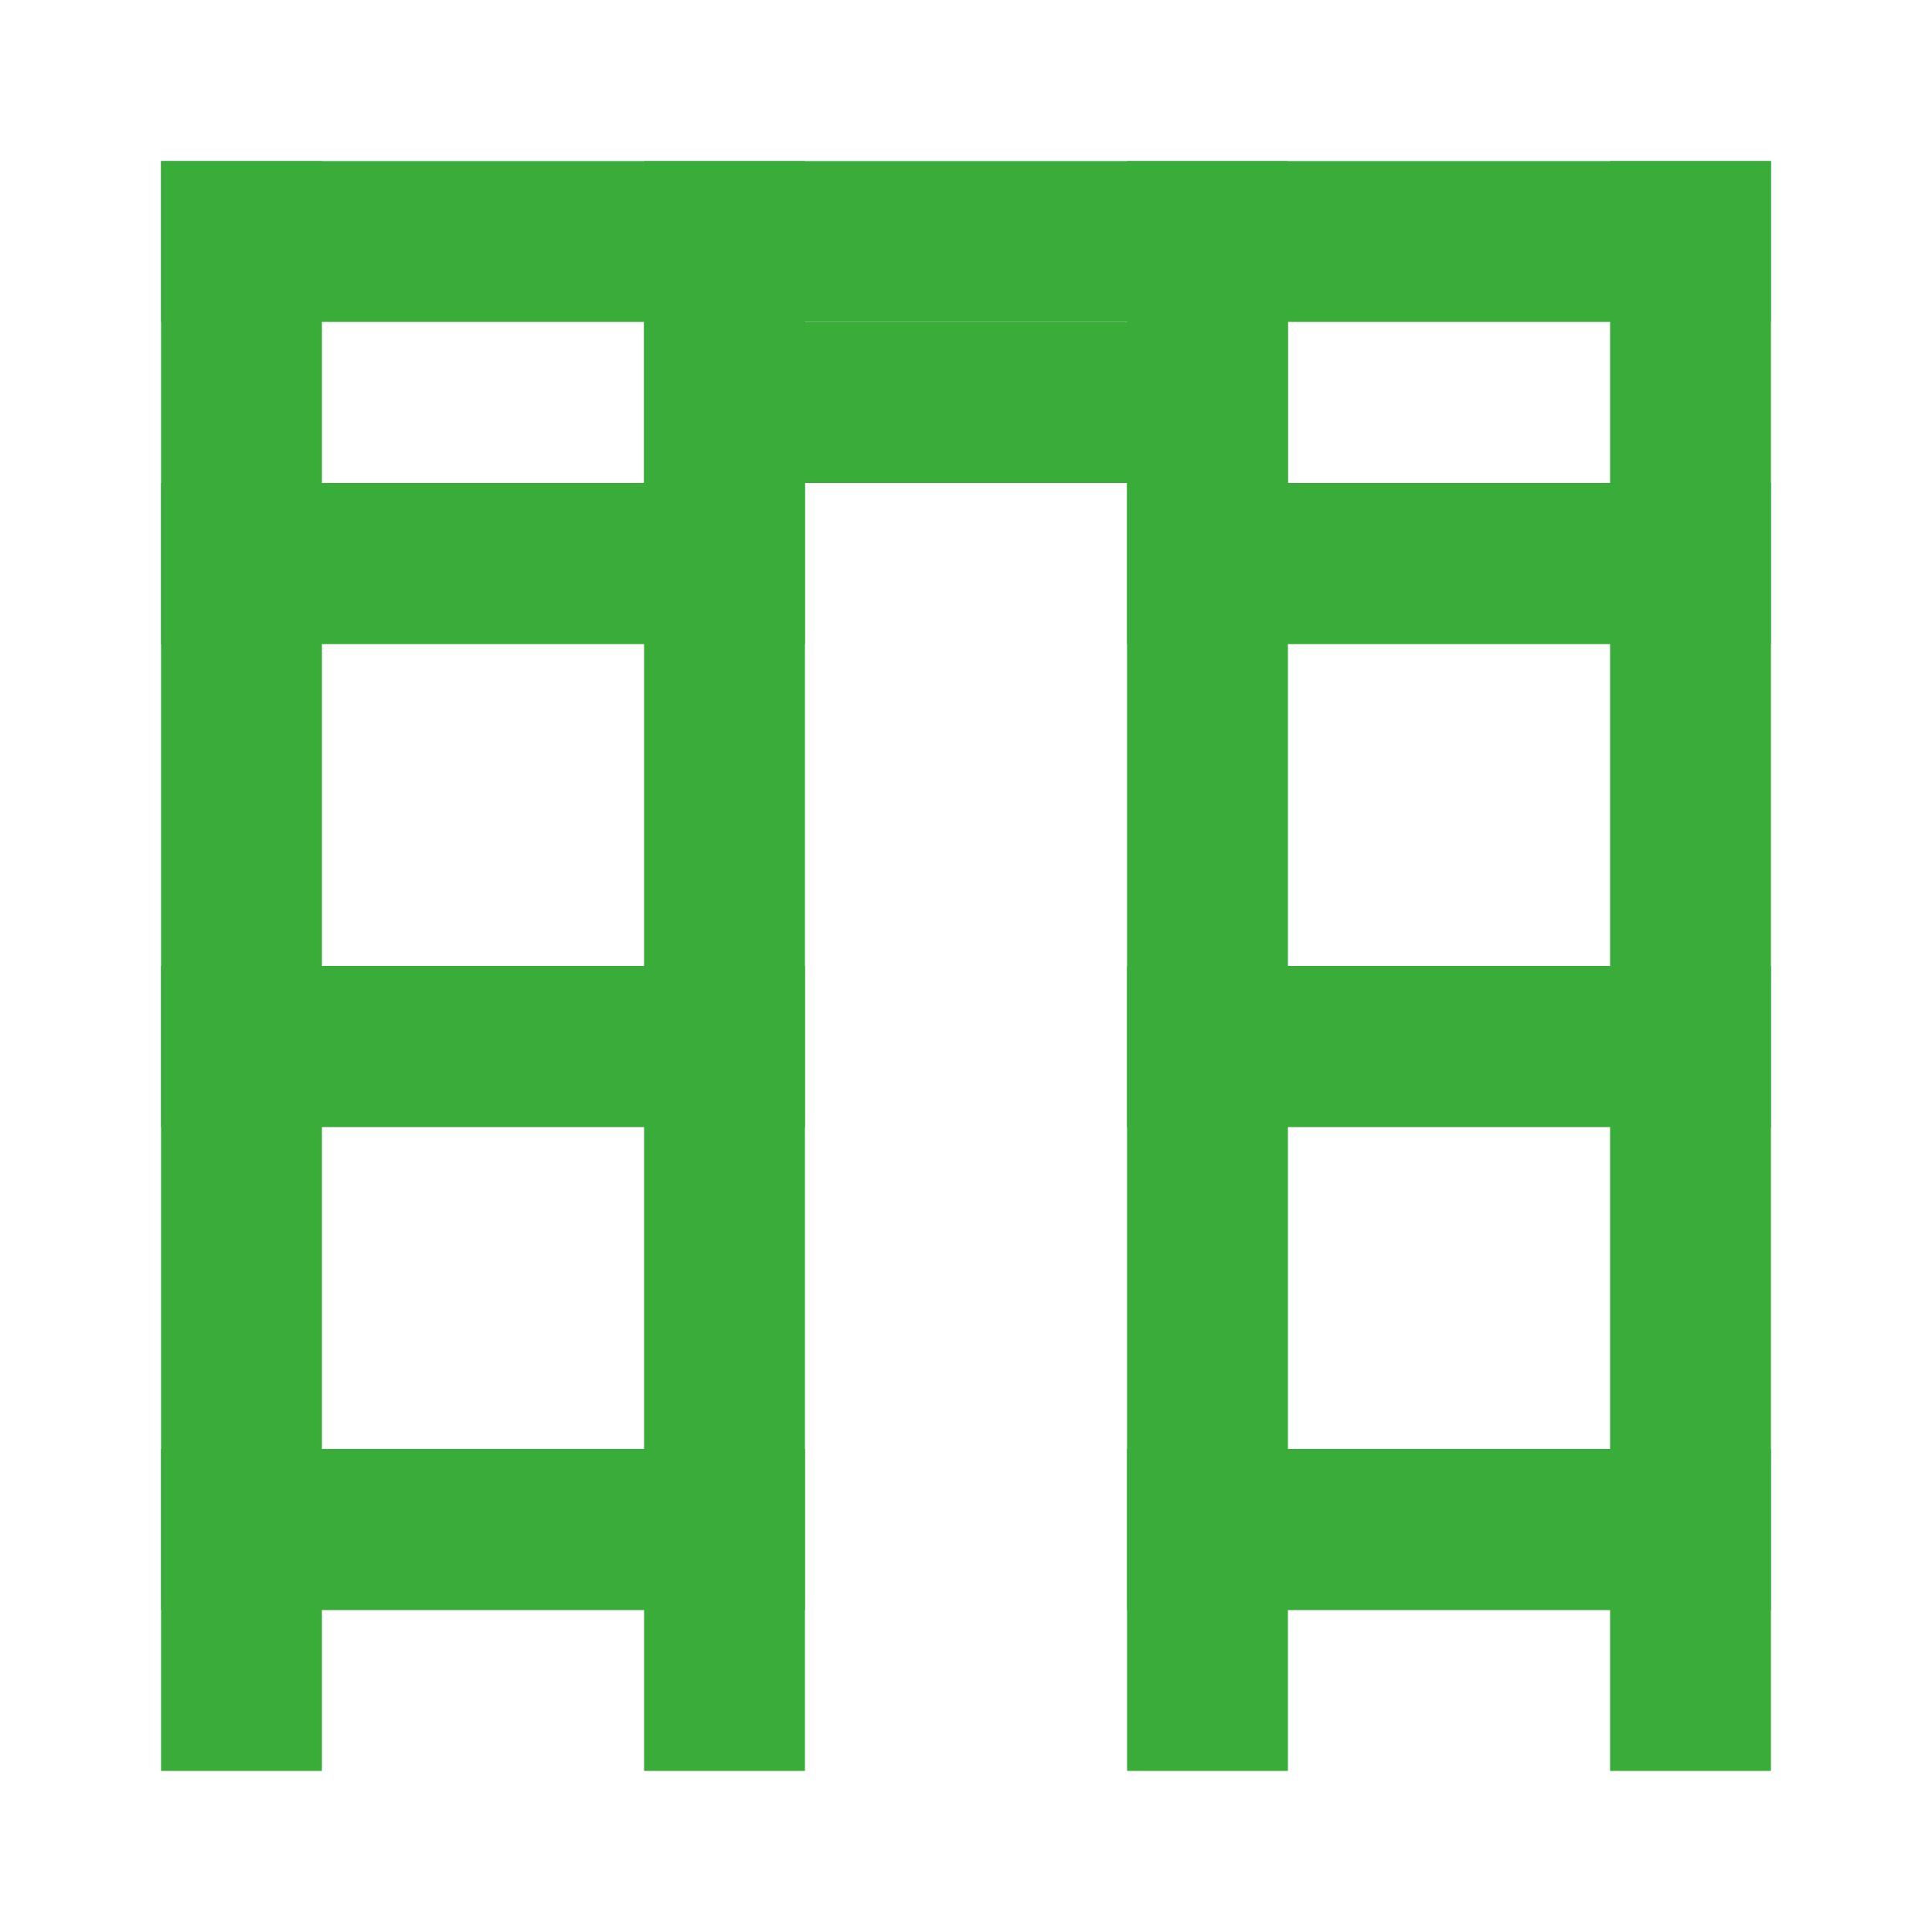 <?xml version="1.0" encoding="UTF-8"?>
<svg xmlns="http://www.w3.org/2000/svg" xmlns:xlink="http://www.w3.org/1999/xlink" width="32" height="32" viewBox="0 0 32 32">
<path fill-rule="evenodd" fill="rgb(22.353%, 67.451%, 22.353%)" fill-opacity="1" d="M 5.332 2.668 L 5.332 29.332 L 2.668 29.332 L 2.668 2.668 Z M 5.332 2.668 "/>
<path fill-rule="evenodd" fill="rgb(22.353%, 67.451%, 22.353%)" fill-opacity="1" d="M 13.332 2.668 L 13.332 29.332 L 10.668 29.332 L 10.668 2.668 Z M 13.332 2.668 "/>
<path fill-rule="evenodd" fill="rgb(22.353%, 67.451%, 22.353%)" fill-opacity="1" d="M 29.332 2.668 L 29.332 29.332 L 26.668 29.332 L 26.668 2.668 Z M 29.332 2.668 "/>
<path fill-rule="evenodd" fill="rgb(22.353%, 67.451%, 22.353%)" fill-opacity="1" d="M 21.332 2.668 L 21.332 29.332 L 18.668 29.332 L 18.668 2.668 Z M 21.332 2.668 "/>
<path fill-rule="evenodd" fill="rgb(22.353%, 67.451%, 22.353%)" fill-opacity="1" d="M 2.668 8 L 13.332 8 L 13.332 10.668 L 2.668 10.668 Z M 2.668 8 "/>
<path fill-rule="evenodd" fill="rgb(22.353%, 67.451%, 22.353%)" fill-opacity="1" d="M 2.668 16 L 13.332 16 L 13.332 18.668 L 2.668 18.668 Z M 2.668 16 "/>
<path fill-rule="evenodd" fill="rgb(22.353%, 67.451%, 22.353%)" fill-opacity="1" d="M 18.668 8 L 29.332 8 L 29.332 10.668 L 18.668 10.668 Z M 18.668 8 "/>
<path fill-rule="evenodd" fill="rgb(22.353%, 67.451%, 22.353%)" fill-opacity="1" d="M 18.668 16 L 29.332 16 L 29.332 18.668 L 18.668 18.668 Z M 18.668 16 "/>
<path fill-rule="evenodd" fill="rgb(22.353%, 67.451%, 22.353%)" fill-opacity="1" d="M 2.668 24 L 13.332 24 L 13.332 26.668 L 2.668 26.668 Z M 2.668 24 "/>
<path fill-rule="evenodd" fill="rgb(22.353%, 67.451%, 22.353%)" fill-opacity="1" d="M 18.668 24 L 29.332 24 L 29.332 26.668 L 18.668 26.668 Z M 18.668 24 "/>
<path fill-rule="evenodd" fill="rgb(22.353%, 67.451%, 22.353%)" fill-opacity="1" d="M 2.668 2.668 L 29.332 2.668 L 29.332 5.332 L 2.668 5.332 Z M 2.668 2.668 "/>
<path fill-rule="evenodd" fill="rgb(22.353%, 67.451%, 22.353%)" fill-opacity="1" d="M 10.668 5.332 L 21.332 5.332 L 21.332 8 L 10.668 8 Z M 10.668 5.332 "/>
</svg>
